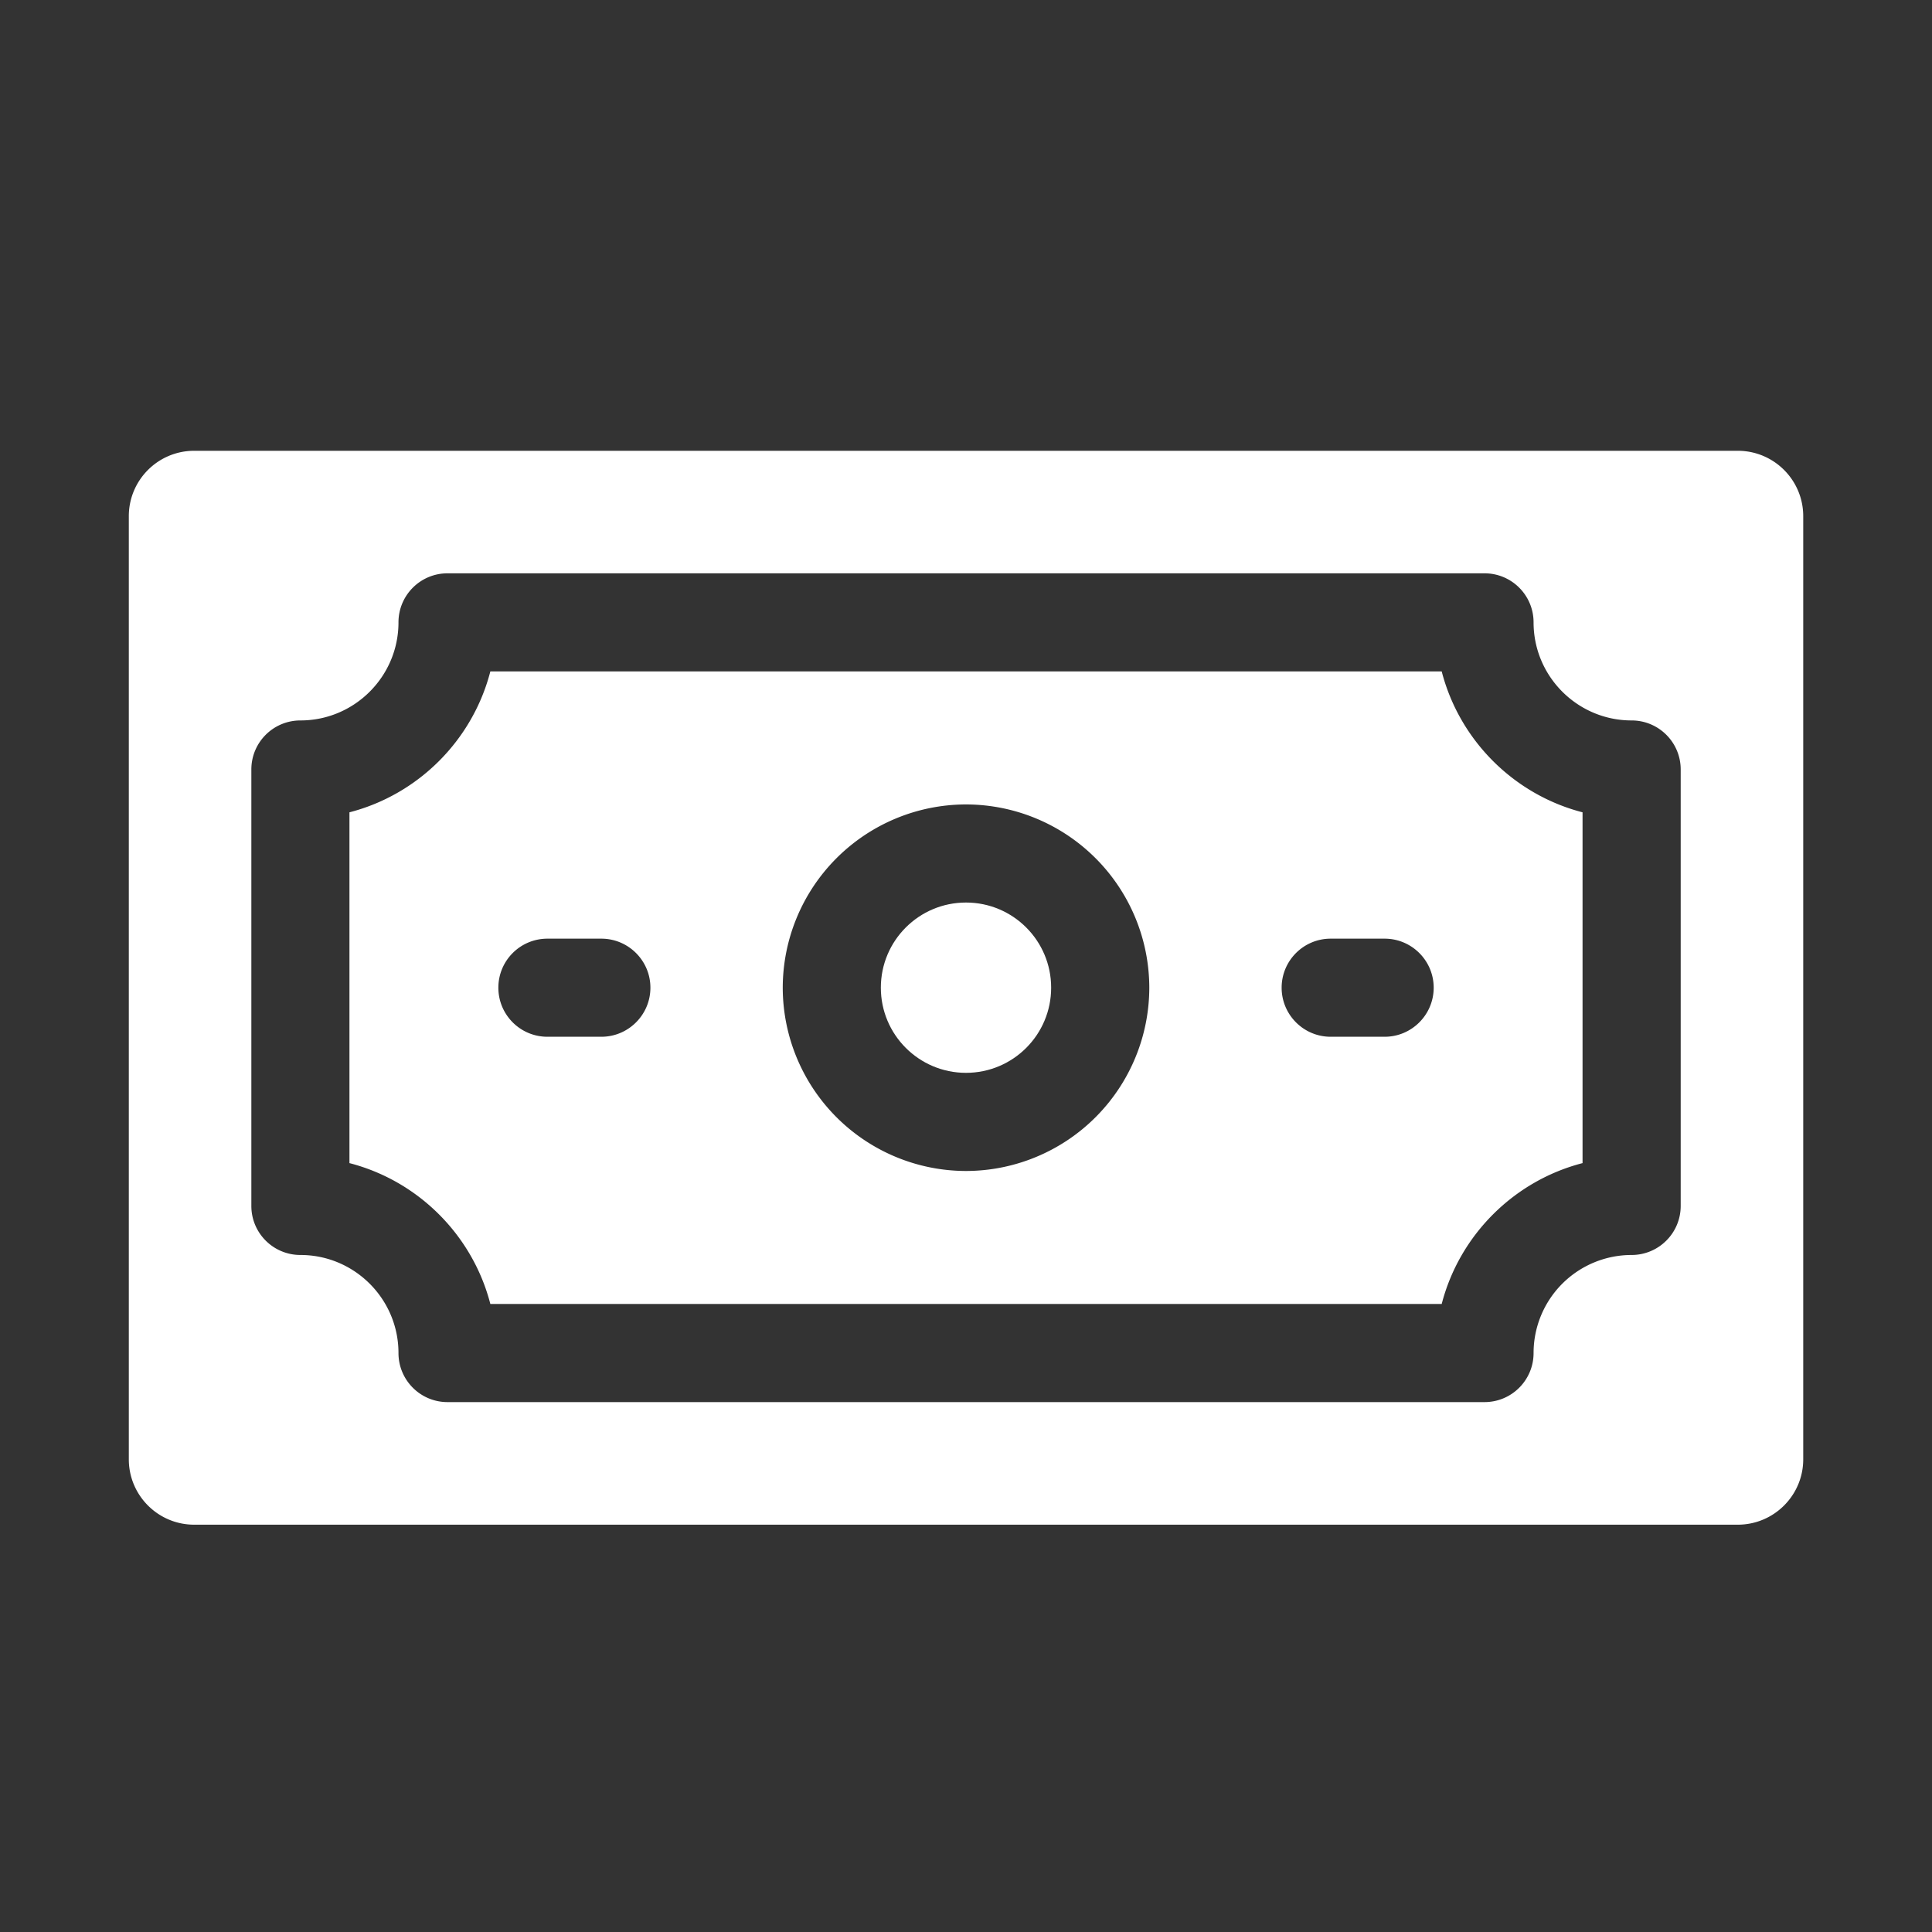 <svg xmlns="http://www.w3.org/2000/svg" width="40" height="40" fill="#fff" fill-rule="nonzero" xmlns:v="https://vecta.io/nano"><rect width="100%" height="100%" fill="#333333" stroke="none"/><path d="M35.98 9.333H4.021c-.748 0-1.354.606-1.354 1.354v19.526c0 .747.606 1.354 1.354 1.354h31.958c.748 0 1.355-.607 1.355-1.354V10.687c0-.748-.607-1.354-1.355-1.354zm-1.183 15.635c0 .56-.455 1.015-1.016 1.015a2.03 2.03 0 0 0-2.03 2.03c0 .561-.454 1.016-1.016 1.016H9.265c-.561 0-1.015-.455-1.015-1.016 0-1.12-.911-2.03-2.03-2.03-.562 0-1.016-.454-1.016-1.015v-9.037c0-.561.454-1.015 1.016-1.015 1.119 0 2.03-.911 2.03-2.03 0-.562.454-1.016 1.015-1.016h21.47c.562 0 1.016.454 1.016 1.016 0 1.119.91 2.03 2.03 2.03.561 0 1.016.454 1.016 1.015v9.037zm-4.948-11.067H10.152c-.368 1.425-1.492 2.549-2.917 2.917v7.263c1.425.368 2.549 1.492 2.917 2.916h19.697c.368-1.424 1.492-2.548 2.916-2.916v-7.263c-1.424-.368-2.548-1.492-2.916-2.917zM12.45 21.465h-1.116c-.562 0-1.016-.455-1.016-1.016s.454-1.015 1.016-1.015h1.116c.56 0 1.016.455 1.016 1.015s-.455 1.016-1.016 1.016zM20 24.244a3.8 3.8 0 0 1-3.794-3.795A3.8 3.8 0 0 1 20 16.655a3.8 3.8 0 0 1 3.795 3.794A3.8 3.8 0 0 1 20 24.244zm8.667-2.779H27.55c-.56 0-1.015-.455-1.015-1.016s.455-1.015 1.015-1.015h1.117c.561 0 1.016.455 1.016 1.015s-.455 1.016-1.016 1.016z"/><circle cx="20" cy="20.449" r="1.763"/></svg>